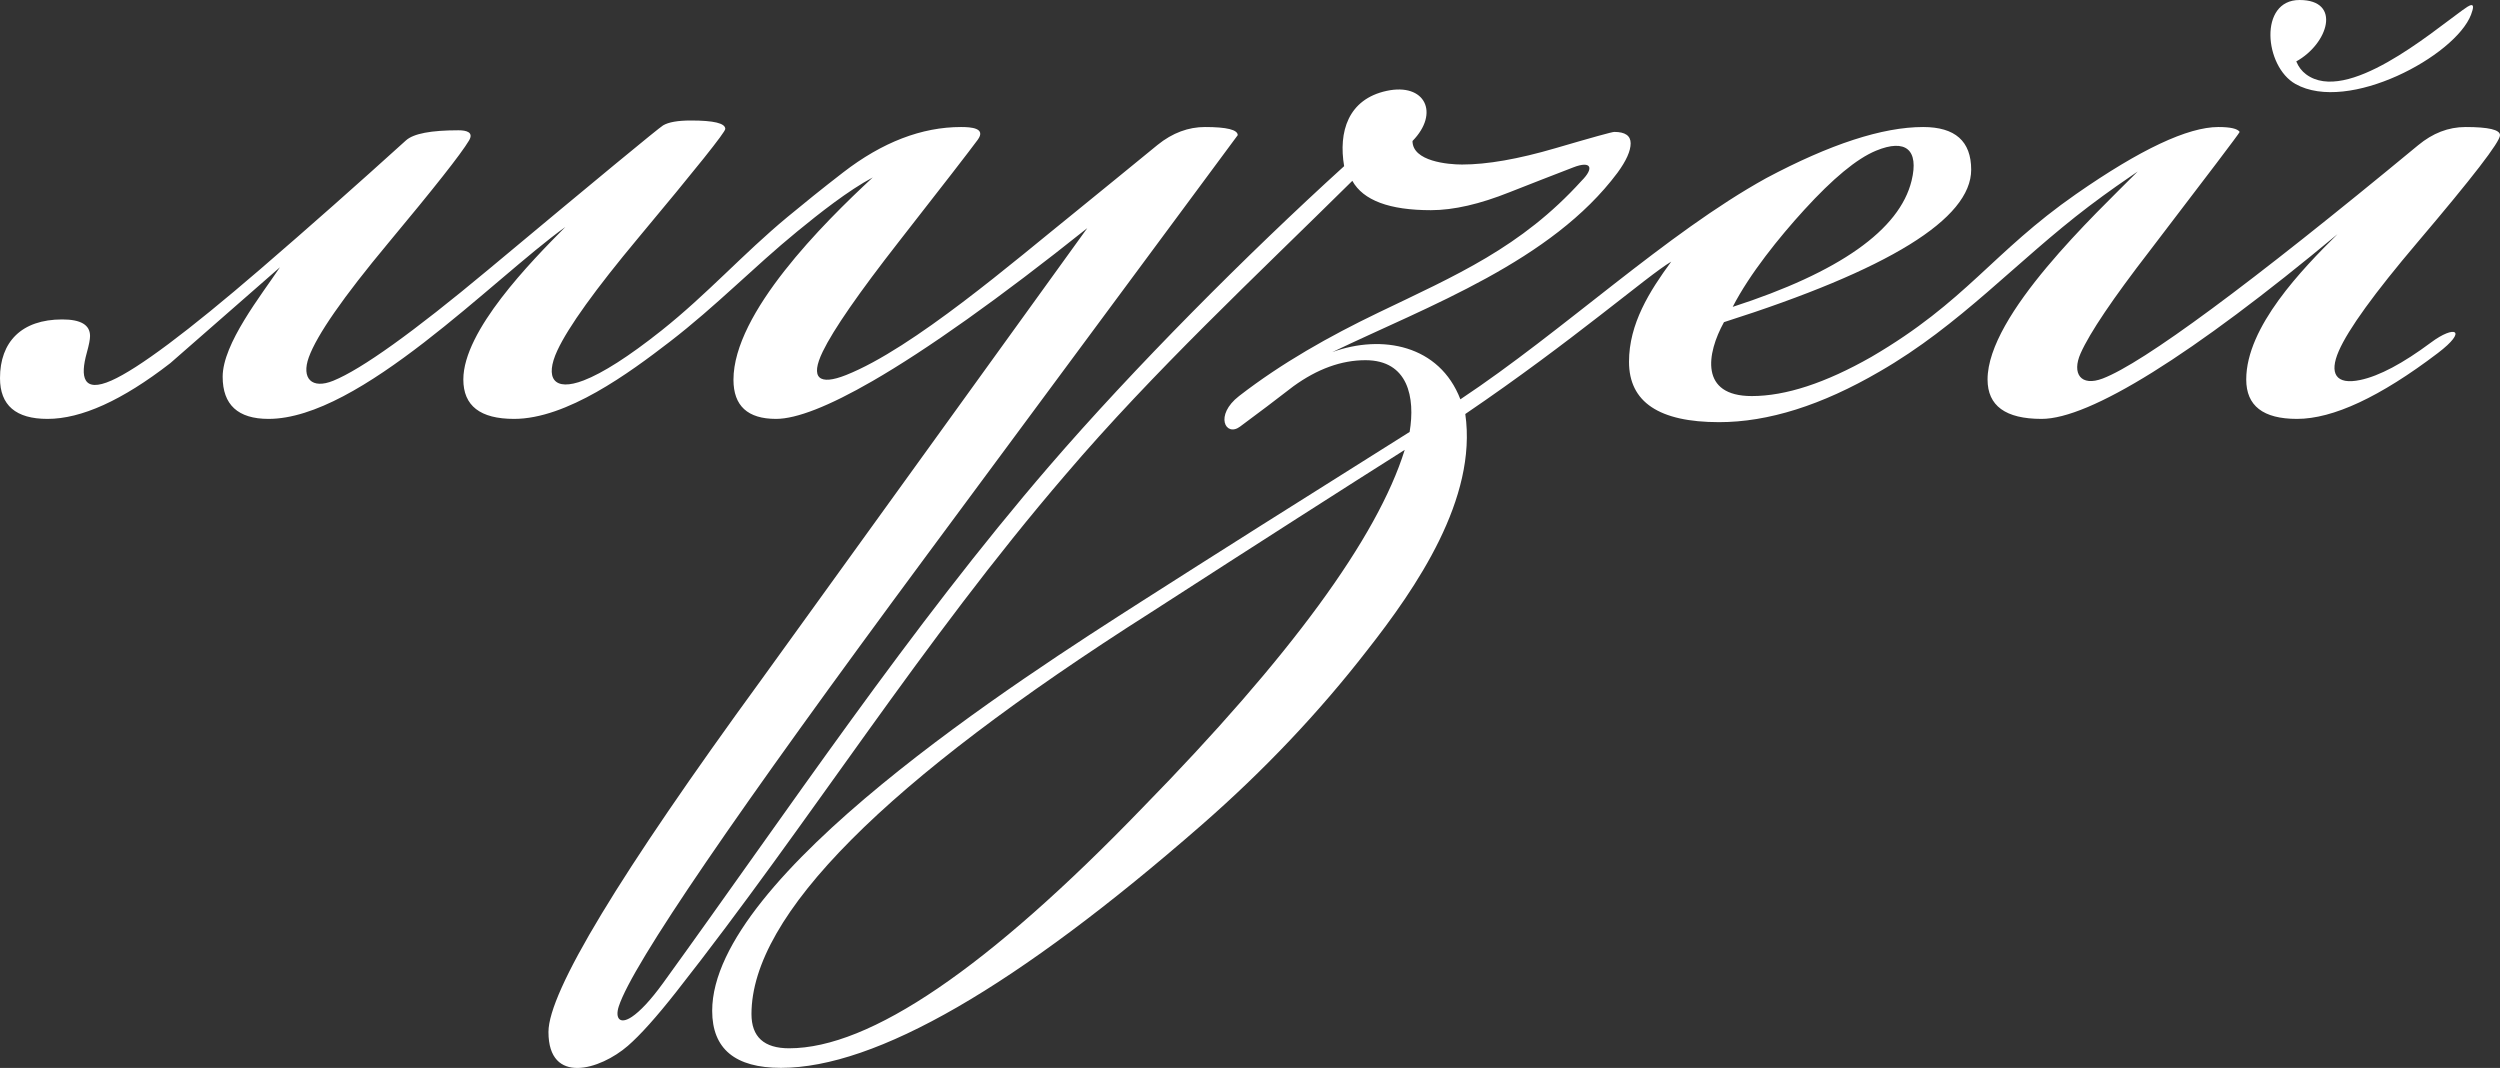 <svg width="515" height="220" viewBox="0 0 515 220" fill="none" xmlns="http://www.w3.org/2000/svg">
<rect x="0" y="0" width="515" height="220" fill="#333333" stroke="none"/>
<path d="M137.986 70.391C129.62 76.836 116.76 86.292 105.9 86.292C98.93 86.292 95.446 83.604 95.446 78.174C95.446 68.109 109.342 53.916 116.466 46.756C101.522 57.499 74.15 86.292 55.311 86.292C49.016 86.292 45.868 83.381 45.868 77.614C45.868 70.806 53.784 60.862 57.672 55.054C50.251 61.547 42.72 68.153 35.075 74.816C25.183 82.485 16.751 86.292 9.781 86.292C3.261 86.292 0 83.493 0 77.894C0 70.438 4.419 65.803 12.817 65.803C16.638 65.803 18.55 66.923 18.55 69.218C18.55 69.945 18.324 71.065 17.875 72.689C16.507 77.625 17.049 81.015 22.971 78.384C28.461 75.945 38.69 68.303 53.625 55.446C63.755 46.726 73.748 37.867 83.642 28.91C85.215 27.51 88.813 26.839 94.433 26.839C96.057 26.839 97.649 27.218 96.616 28.952C94.966 31.723 89.404 38.758 79.931 50.127C70.712 61.192 65.273 69.019 63.613 73.607C62.047 77.942 64.205 80.246 68.66 78.43C74.495 76.051 85.117 68.447 100.504 55.614C123.447 36.478 135.466 26.559 136.592 25.831C137.716 25.159 139.626 24.823 142.325 24.823C147.046 24.823 149.407 25.384 149.407 26.559C149.407 27.23 143.449 34.676 131.532 48.951C122.657 59.583 117.087 67.328 114.822 72.184C112.174 77.861 114.05 80.753 120.258 78.357C124.139 76.858 129.493 73.471 136.254 68.098C145.728 60.57 153.035 52.307 162.247 44.676C165.492 41.99 169.289 38.914 173.69 35.516C181.767 29.28 189.879 26.167 197.972 26.167C200.037 26.167 203.191 26.374 201.405 28.804C199.667 31.167 194.251 38.154 185.157 49.791C176.92 60.333 171.7 67.87 169.499 72.4C166.803 77.948 168.758 79.453 174.281 77.262C188.12 71.769 208.913 53.812 221.506 43.676C227.181 39.108 232.783 34.452 238.444 29.862C241.549 27.344 244.853 26.167 248.225 26.167C252.721 26.167 254.971 26.727 254.971 27.846C254.971 27.846 233.667 56.622 191.06 114.172C151.492 167.614 130.298 198.657 127.473 207.298C126.671 209.753 127.658 211.143 130.169 209.466C131.837 208.351 134.021 206.065 136.592 202.512C162.181 167.137 187.637 129.099 216.09 96.082C233.509 75.867 256.908 52.375 276.892 34.229C275.692 27.151 277.696 20.435 285.655 18.719C293.557 17.017 296.625 23.267 290.975 29.048C290.975 33.243 298.315 33.893 301.175 33.893C306.346 33.893 312.755 32.773 320.399 30.534C328.044 28.294 332.091 27.174 332.54 27.174C334.788 27.174 335.914 27.959 335.914 29.526C335.914 31.094 335.014 33.109 333.215 35.572C319.617 53.801 294.404 62.965 274.446 72.537C284.704 68.802 296.547 71.081 300.838 82.261C322.067 68.166 343.161 48.128 363.849 36.691C377.003 29.693 387.795 26.167 396.17 26.167C402.747 26.167 406.064 29.078 406.064 34.956C406.064 45.089 389.088 55.557 355.138 66.363C351.547 72.865 350.124 81.59 360.871 81.59C367.841 81.59 376.047 78.903 385.49 73.529C405.096 62.081 410.378 52.021 427.649 39.995C440.914 30.758 450.695 26.167 456.99 26.167C459.463 26.167 460.925 26.503 461.375 27.174C461.15 27.679 454.967 35.796 442.825 51.695C435.261 61.489 430.524 68.498 428.615 72.768C426.743 76.957 428.642 79.712 433.177 77.967C441.501 74.766 463.205 58.797 498.136 29.918C501.111 27.459 504.32 26.167 507.917 26.167C512.639 26.167 515 26.727 515 27.846C515 29.246 509.322 36.58 497.968 49.96C489.142 60.36 483.746 67.817 481.78 72.332C479.785 76.915 481.144 79.354 486.238 78.272C490.129 77.447 494.977 74.876 500.781 70.56C505.665 66.902 508.502 67.944 502.183 72.744C490.287 81.783 480.599 86.292 473.179 86.292C466.209 86.292 462.724 83.604 462.724 78.174C462.724 67.315 474.252 55.433 481.525 48.237C451.397 73.318 430.459 86.292 420.565 86.292C413.146 86.292 409.436 83.604 409.436 78.174C409.436 64.828 431.711 44.041 440.369 35.325C437.994 36.952 434.253 39.509 430.309 42.504C415.29 53.902 403.862 66.951 387.176 76.551C375.261 83.493 364.243 86.964 354.125 86.964C341.759 86.964 335.576 82.821 335.576 74.536C335.576 66.694 339.798 59.997 344.275 53.893C339.371 56.792 324.052 70.208 301.85 85.285C304.351 102.722 291.806 121.01 281.614 133.99C271.72 146.753 260.367 158.734 247.55 169.931C209.327 203.296 180.435 219.979 160.874 219.979C151.431 219.979 146.71 216.06 146.71 208.222C146.71 180.454 210.288 139.796 235.37 123.758C249.325 114.836 267.662 103.243 290.383 88.98C291.565 81.908 290.109 74.2 281.276 74.2C276.33 74.2 271.384 75.991 266.438 79.575C262.856 82.348 259.187 85.121 255.43 87.896C252.478 90.076 250.104 85.564 255.26 81.576C264.082 74.749 273.84 69.265 283.921 64.414C299.934 56.709 313.329 50.996 325.796 37.251C328.455 34.603 327.805 33.038 324.105 34.478C319.722 36.187 315.325 37.859 310.956 39.603C304.871 42.031 299.489 43.297 294.767 43.297C286.223 43.297 280.827 41.282 278.579 37.251C258.627 56.978 237.627 76.518 219.558 97.712C189.699 132.465 166.939 169.218 139.272 204.37C135.206 209.536 131.895 213.228 129.34 215.444C123.631 220.395 112.983 223.592 112.983 212.589C112.983 204.304 127.598 180.119 156.826 140.036L223.979 46.992C205.769 61.527 190.938 72.029 179.728 78.501C170.731 83.695 164.068 86.292 159.863 86.292C154.016 86.292 151.093 83.604 151.093 78.23C151.093 64.468 169.565 46.032 179.787 36.553C174.719 39.258 168.806 43.93 164.247 47.664C155.156 55.109 147.608 62.976 137.986 70.391ZM289.371 92.674C277.68 100.064 260.254 111.204 237.096 126.152C182.234 161.03 154.803 188.573 154.803 208.895C154.803 213.596 157.388 215.948 162.561 215.948C179.199 215.948 203.481 199.434 235.408 166.347C265.763 135.333 283.75 110.757 289.371 92.674ZM386.449 31.047C382.457 32.702 377.55 36.794 371.663 43.241C366.525 48.87 360.418 56.437 356.938 63.214C378.888 56.109 391.321 47.361 393.79 37.209C395.331 30.873 392.602 28.496 386.449 31.047ZM509.034 3.025C505.802 11.511 483.741 23.422 472.864 17.299C466.442 13.685 465.259 0 473.707 0C482.439 0 479.617 9.009 473.032 12.652C473.488 13.765 474.166 14.657 475.067 15.323C483.411 21.504 500.739 6.8 507.228 2.127C508.714 1.056 510.176 0.029 509.034 3.025Z" fill="white"/>
</svg>
